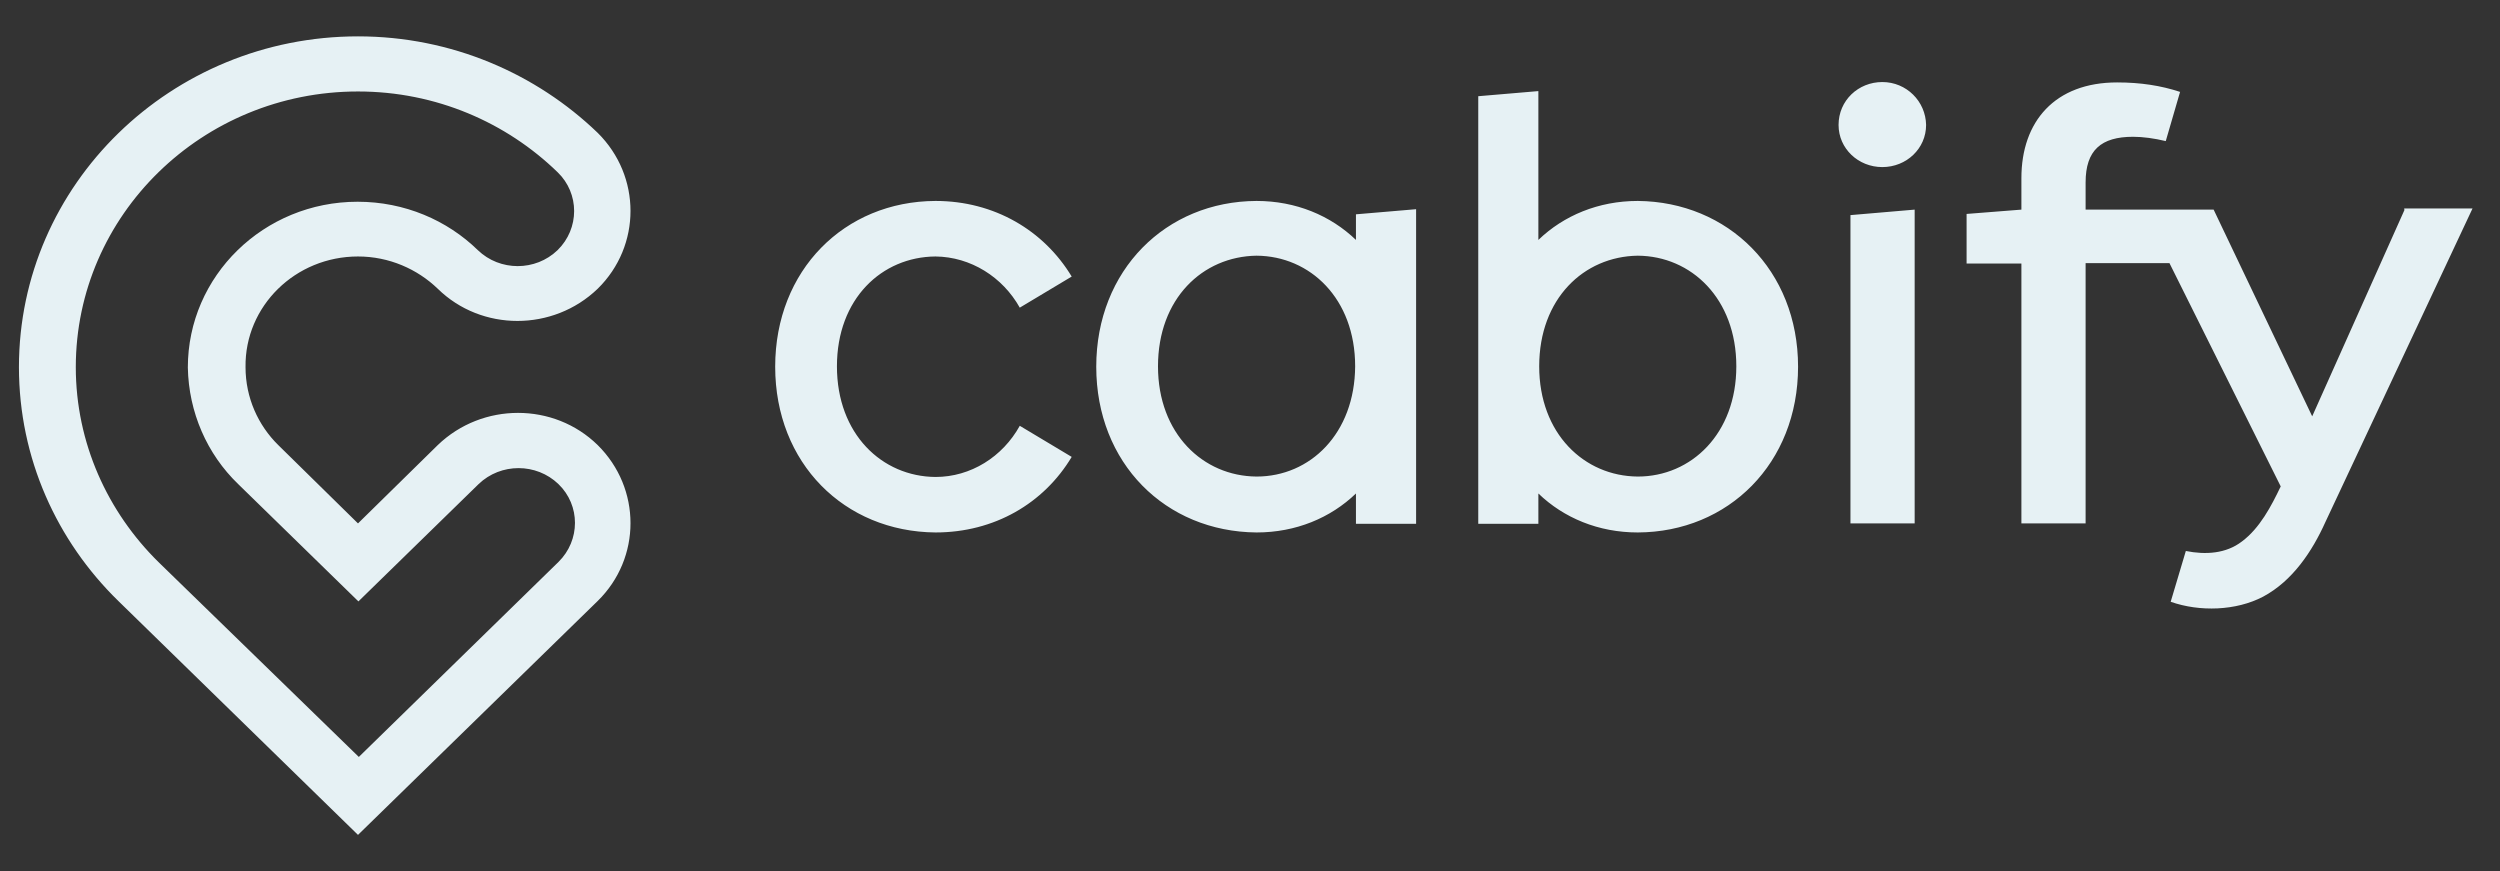 <svg width="66" height="23" viewBox="0 0 66 23" fill="none" xmlns="http://www.w3.org/2000/svg">
<rect x="0" y="0" width="66" height="23" fill="#333333" stroke="none"/>
<path d="M48.852 13.818H50.547V5.534L48.852 5.679V13.818ZM49.694 2.166C49.057 2.166 48.538 2.654 48.538 3.299C48.538 3.922 49.057 4.411 49.694 4.411C50.331 4.411 50.849 3.922 50.849 3.299C50.838 2.675 50.331 2.166 49.694 2.166ZM63.482 5.534L61.042 10.991L58.44 5.534H55.06V4.816C55.06 3.964 55.471 3.611 56.313 3.611C56.572 3.611 56.874 3.652 57.176 3.725L57.554 2.426C57.047 2.259 56.507 2.176 55.892 2.176C54.25 2.176 53.365 3.205 53.365 4.702V5.534L51.918 5.648V6.958H53.365V13.818H55.06V6.947H57.274L60.211 12.841C59.962 13.361 59.66 13.943 59.185 14.296C58.764 14.619 58.224 14.65 57.706 14.546L57.306 15.887C58.073 16.157 59.034 16.126 59.746 15.752C60.524 15.336 61.042 14.556 61.388 13.787L65.275 5.503H63.471V5.534H63.482ZM43.237 12.581C41.822 12.571 40.635 11.448 40.635 9.671C40.635 7.883 41.812 6.771 43.237 6.75C44.651 6.76 45.839 7.883 45.839 9.671C45.839 11.448 44.651 12.581 43.237 12.581ZM43.237 5.305C42.2 5.305 41.282 5.69 40.613 6.334V2.405L39.026 2.54V13.829H40.613V13.028C41.282 13.673 42.2 14.057 43.237 14.057C45.634 14.047 47.469 12.228 47.469 9.681C47.469 7.135 45.623 5.326 43.237 5.305ZM24.697 6.771C25.626 6.781 26.468 7.311 26.922 8.122L28.293 7.301C27.559 6.085 26.252 5.305 24.697 5.305C22.29 5.315 20.465 7.135 20.465 9.681C20.465 12.228 22.29 14.037 24.697 14.057C26.252 14.057 27.559 13.288 28.293 12.062L26.922 11.241C26.468 12.062 25.626 12.592 24.697 12.592C23.283 12.581 22.095 11.459 22.095 9.671C22.095 7.883 23.283 6.781 24.697 6.771ZM33.173 12.581C31.759 12.571 30.571 11.448 30.571 9.671C30.571 7.883 31.748 6.771 33.173 6.75C34.588 6.76 35.776 7.883 35.776 9.671C35.765 11.448 34.588 12.581 33.173 12.581ZM35.797 6.334C35.128 5.69 34.21 5.305 33.173 5.305C30.776 5.315 28.941 7.135 28.941 9.681C28.941 12.228 30.766 14.037 33.173 14.057C34.21 14.057 35.128 13.673 35.797 13.028V13.829H37.385V5.523L35.797 5.658V6.334ZM6.287 12.779L9.462 15.877L12.636 12.779C13.22 12.218 14.159 12.218 14.742 12.779C15.325 13.34 15.325 14.265 14.742 14.837L9.473 19.983L4.182 14.837C2.843 13.517 2.001 11.698 2.001 9.692C2.001 5.679 5.337 2.415 9.451 2.415C11.514 2.415 13.371 3.236 14.72 4.546C15.303 5.107 15.303 6.033 14.72 6.604C14.137 7.166 13.198 7.166 12.615 6.604C11.805 5.814 10.682 5.326 9.44 5.326C6.968 5.326 4.959 7.28 4.959 9.702C4.981 10.887 5.467 11.989 6.287 12.779ZM9.451 6.771C10.272 6.771 11.017 7.103 11.557 7.623C12.712 8.756 14.602 8.756 15.779 7.623C16.934 6.49 16.934 4.65 15.779 3.507C14.159 1.947 11.924 0.96 9.451 0.96C4.517 0.96 0.5 4.868 0.5 9.692C0.5 12.103 1.504 14.286 3.124 15.866L9.451 22.041L15.779 15.866C16.934 14.733 16.934 12.893 15.779 11.75C14.623 10.617 12.734 10.617 11.557 11.75L9.451 13.818L7.346 11.75C6.817 11.23 6.482 10.502 6.482 9.692C6.46 8.08 7.799 6.771 9.451 6.771Z" fill="#E6F1F4"/>
</svg>
